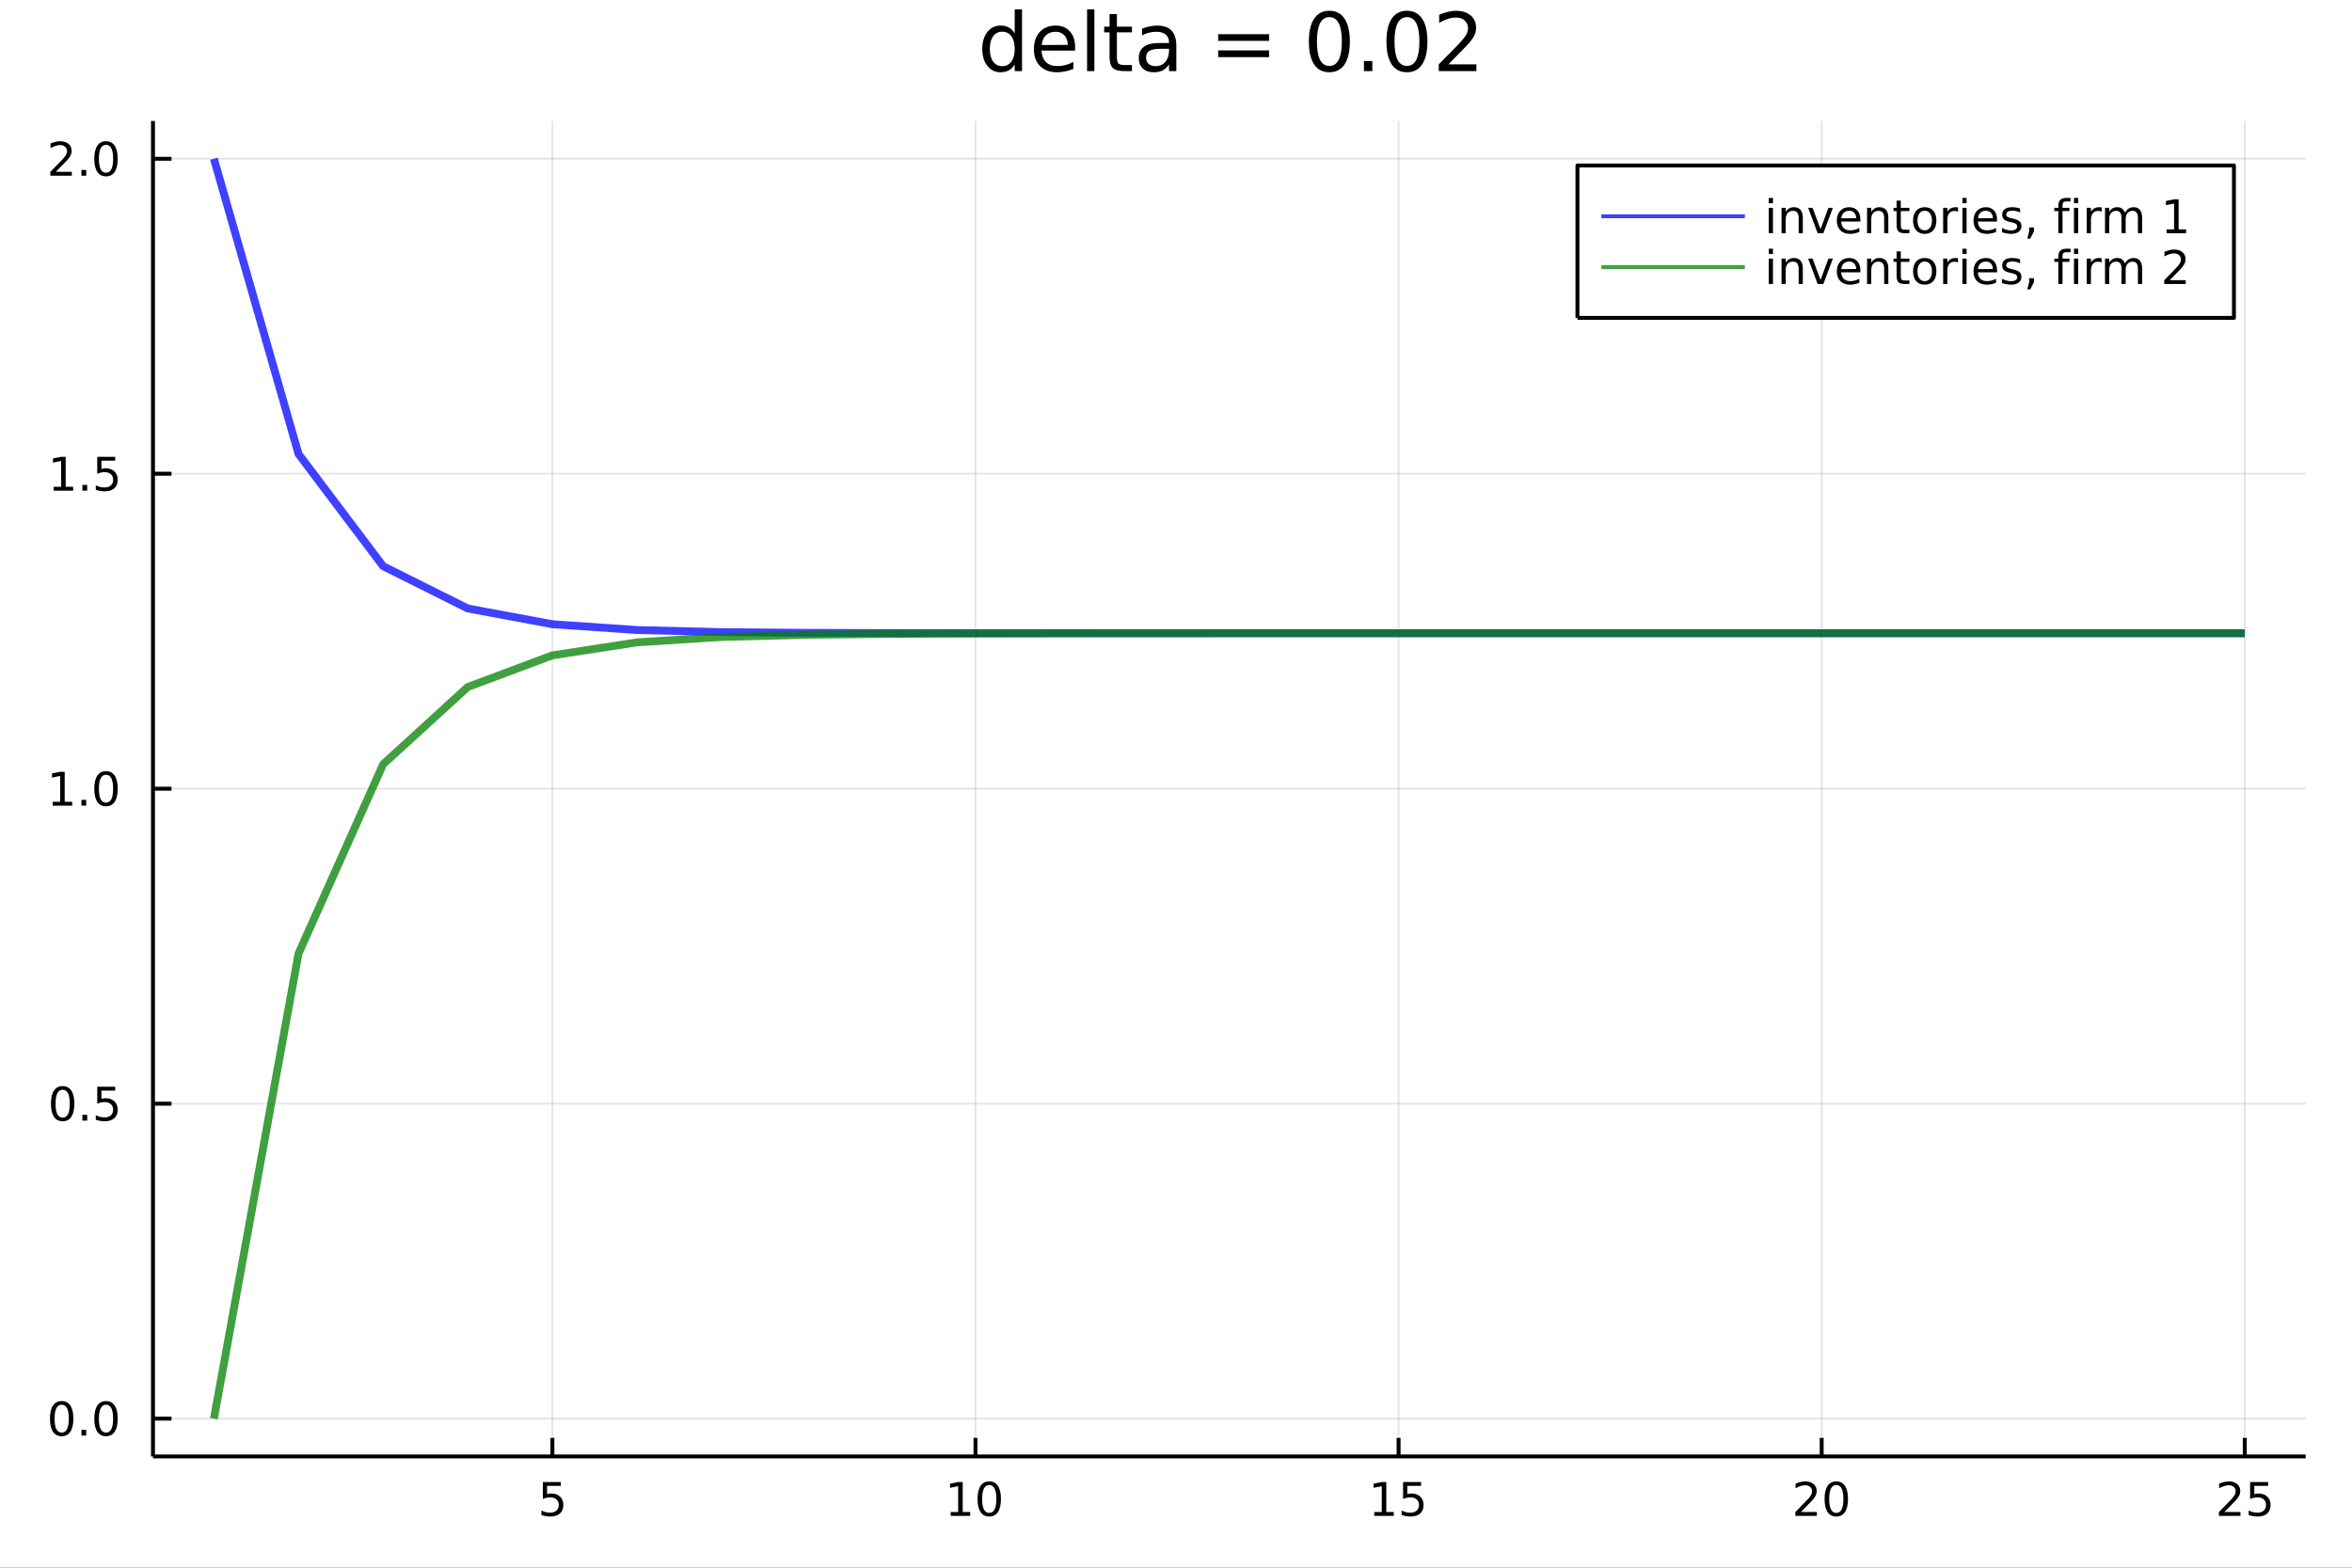 <?xml version="1.0" encoding="utf-8"?>
<svg xmlns="http://www.w3.org/2000/svg" xmlns:xlink="http://www.w3.org/1999/xlink" width="600" height="400" viewBox="0 0 2400 1600">
<rect x="0" y="0" width="2400" height="1600" fill="#333333" stroke="none"/>
<defs>
  <clipPath id="clip410">
    <rect x="0" y="0" width="2400" height="1600"/>
  </clipPath>
</defs>
<path clip-path="url(#clip410)" d="
M0 1600 L2400 1600 L2400 0 L0 0  Z
  " fill="#ffffff" fill-rule="evenodd" fill-opacity="1"/>
<defs>
  <clipPath id="clip411">
    <rect x="480" y="0" width="1681" height="1600"/>
  </clipPath>
</defs>
<path clip-path="url(#clip410)" d="
M156.112 1486.45 L2352.76 1486.45 L2352.76 123.472 L156.112 123.472  Z
  " fill="#ffffff" fill-rule="evenodd" fill-opacity="1"/>
<defs>
  <clipPath id="clip412">
    <rect x="156" y="123" width="2198" height="1364"/>
  </clipPath>
</defs>
<polyline clip-path="url(#clip412)" style="stroke:#000000; stroke-linecap:butt; stroke-linejoin:round; stroke-width:2; stroke-opacity:0.1; fill:none" points="
  563.666,1486.45 563.666,123.472 
  "/>
<polyline clip-path="url(#clip412)" style="stroke:#000000; stroke-linecap:butt; stroke-linejoin:round; stroke-width:2; stroke-opacity:0.1; fill:none" points="
  995.396,1486.45 995.396,123.472 
  "/>
<polyline clip-path="url(#clip412)" style="stroke:#000000; stroke-linecap:butt; stroke-linejoin:round; stroke-width:2; stroke-opacity:0.1; fill:none" points="
  1427.13,1486.45 1427.13,123.472 
  "/>
<polyline clip-path="url(#clip412)" style="stroke:#000000; stroke-linecap:butt; stroke-linejoin:round; stroke-width:2; stroke-opacity:0.1; fill:none" points="
  1858.86,1486.45 1858.86,123.472 
  "/>
<polyline clip-path="url(#clip412)" style="stroke:#000000; stroke-linecap:butt; stroke-linejoin:round; stroke-width:2; stroke-opacity:0.1; fill:none" points="
  2290.59,1486.45 2290.59,123.472 
  "/>
<polyline clip-path="url(#clip410)" style="stroke:#000000; stroke-linecap:butt; stroke-linejoin:round; stroke-width:4; stroke-opacity:1; fill:none" points="
  156.112,1486.45 2352.76,1486.45 
  "/>
<polyline clip-path="url(#clip410)" style="stroke:#000000; stroke-linecap:butt; stroke-linejoin:round; stroke-width:4; stroke-opacity:1; fill:none" points="
  563.666,1486.45 563.666,1467.55 
  "/>
<polyline clip-path="url(#clip410)" style="stroke:#000000; stroke-linecap:butt; stroke-linejoin:round; stroke-width:4; stroke-opacity:1; fill:none" points="
  995.396,1486.45 995.396,1467.55 
  "/>
<polyline clip-path="url(#clip410)" style="stroke:#000000; stroke-linecap:butt; stroke-linejoin:round; stroke-width:4; stroke-opacity:1; fill:none" points="
  1427.13,1486.45 1427.13,1467.55 
  "/>
<polyline clip-path="url(#clip410)" style="stroke:#000000; stroke-linecap:butt; stroke-linejoin:round; stroke-width:4; stroke-opacity:1; fill:none" points="
  1858.86,1486.45 1858.86,1467.55 
  "/>
<polyline clip-path="url(#clip410)" style="stroke:#000000; stroke-linecap:butt; stroke-linejoin:round; stroke-width:4; stroke-opacity:1; fill:none" points="
  2290.59,1486.45 2290.59,1467.55 
  "/>
<path clip-path="url(#clip410)" d="M553.943 1512.56 L572.3 1512.56 L572.3 1516.5 L558.226 1516.5 L558.226 1524.97 Q559.244 1524.62 560.263 1524.46 Q561.281 1524.27 562.3 1524.27 Q568.087 1524.27 571.466 1527.44 Q574.846 1530.62 574.846 1536.03 Q574.846 1541.61 571.374 1544.71 Q567.902 1547.79 561.582 1547.79 Q559.406 1547.79 557.138 1547.42 Q554.892 1547.05 552.485 1546.31 L552.485 1541.61 Q554.568 1542.74 556.791 1543.3 Q559.013 1543.86 561.49 1543.86 Q565.494 1543.86 567.832 1541.75 Q570.17 1539.64 570.17 1536.03 Q570.17 1532.42 567.832 1530.31 Q565.494 1528.21 561.49 1528.21 Q559.615 1528.21 557.74 1528.62 Q555.888 1529.04 553.943 1529.92 L553.943 1512.56 Z" fill="#000000" fill-rule="evenodd" fill-opacity="1" /><path clip-path="url(#clip410)" d="M970.083 1543.18 L977.722 1543.18 L977.722 1516.82 L969.412 1518.49 L969.412 1514.23 L977.676 1512.56 L982.352 1512.56 L982.352 1543.18 L989.991 1543.18 L989.991 1547.12 L970.083 1547.12 L970.083 1543.18 Z" fill="#000000" fill-rule="evenodd" fill-opacity="1" /><path clip-path="url(#clip410)" d="M1009.44 1515.64 Q1005.82 1515.64 1004 1519.2 Q1002.19 1522.75 1002.19 1529.87 Q1002.19 1536.98 1004 1540.55 Q1005.82 1544.09 1009.44 1544.09 Q1013.07 1544.09 1014.87 1540.55 Q1016.7 1536.98 1016.7 1529.87 Q1016.7 1522.75 1014.87 1519.2 Q1013.07 1515.64 1009.44 1515.64 M1009.44 1511.93 Q1015.25 1511.93 1018.3 1516.54 Q1021.38 1521.12 1021.38 1529.87 Q1021.38 1538.6 1018.3 1543.21 Q1015.25 1547.79 1009.44 1547.79 Q1003.62 1547.79 1000.55 1543.21 Q997.491 1538.6 997.491 1529.87 Q997.491 1521.12 1000.55 1516.54 Q1003.62 1511.93 1009.44 1511.93 Z" fill="#000000" fill-rule="evenodd" fill-opacity="1" /><path clip-path="url(#clip410)" d="M1402.31 1543.18 L1409.95 1543.18 L1409.95 1516.82 L1401.64 1518.49 L1401.64 1514.23 L1409.9 1512.56 L1414.58 1512.56 L1414.58 1543.18 L1422.22 1543.18 L1422.22 1547.12 L1402.31 1547.12 L1402.31 1543.18 Z" fill="#000000" fill-rule="evenodd" fill-opacity="1" /><path clip-path="url(#clip410)" d="M1431.71 1512.56 L1450.07 1512.56 L1450.07 1516.5 L1435.99 1516.5 L1435.99 1524.97 Q1437.01 1524.62 1438.03 1524.46 Q1439.05 1524.27 1440.07 1524.27 Q1445.85 1524.27 1449.23 1527.44 Q1452.61 1530.62 1452.61 1536.03 Q1452.61 1541.61 1449.14 1544.71 Q1445.67 1547.79 1439.35 1547.79 Q1437.17 1547.79 1434.9 1547.42 Q1432.66 1547.05 1430.25 1546.31 L1430.25 1541.61 Q1432.33 1542.74 1434.56 1543.3 Q1436.78 1543.86 1439.26 1543.86 Q1443.26 1543.86 1445.6 1541.75 Q1447.94 1539.64 1447.94 1536.03 Q1447.94 1532.42 1445.6 1530.31 Q1443.26 1528.21 1439.26 1528.21 Q1437.38 1528.21 1435.51 1528.62 Q1433.65 1529.04 1431.71 1529.92 L1431.71 1512.56 Z" fill="#000000" fill-rule="evenodd" fill-opacity="1" /><path clip-path="url(#clip410)" d="M1837.63 1543.18 L1853.95 1543.18 L1853.95 1547.12 L1832 1547.12 L1832 1543.18 Q1834.67 1540.43 1839.25 1535.8 Q1843.86 1531.15 1845.04 1529.81 Q1847.28 1527.28 1848.16 1525.55 Q1849.06 1523.79 1849.06 1522.1 Q1849.06 1519.34 1847.12 1517.61 Q1845.2 1515.87 1842.1 1515.87 Q1839.9 1515.87 1837.44 1516.63 Q1835.01 1517.4 1832.24 1518.95 L1832.24 1514.23 Q1835.06 1513.09 1837.51 1512.51 Q1839.97 1511.93 1842 1511.93 Q1847.38 1511.93 1850.57 1514.62 Q1853.76 1517.31 1853.76 1521.8 Q1853.76 1523.93 1852.95 1525.85 Q1852.17 1527.74 1850.06 1530.34 Q1849.48 1531.01 1846.38 1534.23 Q1843.28 1537.42 1837.63 1543.18 Z" fill="#000000" fill-rule="evenodd" fill-opacity="1" /><path clip-path="url(#clip410)" d="M1873.76 1515.64 Q1870.15 1515.64 1868.32 1519.2 Q1866.52 1522.75 1866.52 1529.87 Q1866.52 1536.98 1868.32 1540.55 Q1870.15 1544.09 1873.76 1544.09 Q1877.4 1544.09 1879.2 1540.55 Q1881.03 1536.98 1881.03 1529.87 Q1881.03 1522.75 1879.2 1519.2 Q1877.4 1515.64 1873.76 1515.64 M1873.76 1511.93 Q1879.57 1511.93 1882.63 1516.54 Q1885.71 1521.12 1885.71 1529.87 Q1885.71 1538.6 1882.63 1543.21 Q1879.57 1547.79 1873.76 1547.79 Q1867.95 1547.79 1864.87 1543.21 Q1861.82 1538.6 1861.82 1529.87 Q1861.82 1521.12 1864.87 1516.54 Q1867.95 1511.93 1873.76 1511.93 Z" fill="#000000" fill-rule="evenodd" fill-opacity="1" /><path clip-path="url(#clip410)" d="M2269.86 1543.18 L2286.18 1543.18 L2286.18 1547.12 L2264.23 1547.12 L2264.23 1543.18 Q2266.89 1540.43 2271.48 1535.8 Q2276.08 1531.15 2277.27 1529.81 Q2279.51 1527.28 2280.39 1525.55 Q2281.29 1523.79 2281.29 1522.1 Q2281.29 1519.34 2279.35 1517.61 Q2277.43 1515.87 2274.33 1515.87 Q2272.13 1515.87 2269.67 1516.63 Q2267.24 1517.4 2264.46 1518.95 L2264.46 1514.23 Q2267.29 1513.09 2269.74 1512.51 Q2272.2 1511.93 2274.23 1511.93 Q2279.6 1511.93 2282.8 1514.62 Q2285.99 1517.31 2285.99 1521.8 Q2285.99 1523.93 2285.18 1525.85 Q2284.39 1527.74 2282.29 1530.34 Q2281.71 1531.01 2278.61 1534.23 Q2275.51 1537.42 2269.86 1543.18 Z" fill="#000000" fill-rule="evenodd" fill-opacity="1" /><path clip-path="url(#clip410)" d="M2296.04 1512.56 L2314.39 1512.56 L2314.39 1516.5 L2300.32 1516.5 L2300.32 1524.97 Q2301.34 1524.62 2302.36 1524.46 Q2303.38 1524.27 2304.39 1524.27 Q2310.18 1524.27 2313.56 1527.44 Q2316.94 1530.62 2316.94 1536.03 Q2316.94 1541.61 2313.47 1544.71 Q2310 1547.79 2303.68 1547.79 Q2301.5 1547.79 2299.23 1547.42 Q2296.99 1547.05 2294.58 1546.31 L2294.58 1541.61 Q2296.66 1542.74 2298.89 1543.3 Q2301.11 1543.86 2303.58 1543.86 Q2307.59 1543.86 2309.93 1541.75 Q2312.26 1539.64 2312.26 1536.03 Q2312.26 1532.42 2309.93 1530.31 Q2307.59 1528.21 2303.58 1528.21 Q2301.71 1528.21 2299.83 1528.62 Q2297.98 1529.04 2296.04 1529.92 L2296.04 1512.56 Z" fill="#000000" fill-rule="evenodd" fill-opacity="1" /><polyline clip-path="url(#clip412)" style="stroke:#000000; stroke-linecap:butt; stroke-linejoin:round; stroke-width:2; stroke-opacity:0.1; fill:none" points="
  156.112,1447.87 2352.76,1447.87 
  "/>
<polyline clip-path="url(#clip412)" style="stroke:#000000; stroke-linecap:butt; stroke-linejoin:round; stroke-width:2; stroke-opacity:0.1; fill:none" points="
  156.112,1126.42 2352.76,1126.42 
  "/>
<polyline clip-path="url(#clip412)" style="stroke:#000000; stroke-linecap:butt; stroke-linejoin:round; stroke-width:2; stroke-opacity:0.1; fill:none" points="
  156.112,804.96 2352.76,804.96 
  "/>
<polyline clip-path="url(#clip412)" style="stroke:#000000; stroke-linecap:butt; stroke-linejoin:round; stroke-width:2; stroke-opacity:0.1; fill:none" points="
  156.112,483.503 2352.76,483.503 
  "/>
<polyline clip-path="url(#clip412)" style="stroke:#000000; stroke-linecap:butt; stroke-linejoin:round; stroke-width:2; stroke-opacity:0.1; fill:none" points="
  156.112,162.047 2352.76,162.047 
  "/>
<polyline clip-path="url(#clip410)" style="stroke:#000000; stroke-linecap:butt; stroke-linejoin:round; stroke-width:4; stroke-opacity:1; fill:none" points="
  156.112,1486.45 156.112,123.472 
  "/>
<polyline clip-path="url(#clip410)" style="stroke:#000000; stroke-linecap:butt; stroke-linejoin:round; stroke-width:4; stroke-opacity:1; fill:none" points="
  156.112,1447.87 175.01,1447.87 
  "/>
<polyline clip-path="url(#clip410)" style="stroke:#000000; stroke-linecap:butt; stroke-linejoin:round; stroke-width:4; stroke-opacity:1; fill:none" points="
  156.112,1126.42 175.01,1126.42 
  "/>
<polyline clip-path="url(#clip410)" style="stroke:#000000; stroke-linecap:butt; stroke-linejoin:round; stroke-width:4; stroke-opacity:1; fill:none" points="
  156.112,804.96 175.01,804.96 
  "/>
<polyline clip-path="url(#clip410)" style="stroke:#000000; stroke-linecap:butt; stroke-linejoin:round; stroke-width:4; stroke-opacity:1; fill:none" points="
  156.112,483.503 175.01,483.503 
  "/>
<polyline clip-path="url(#clip410)" style="stroke:#000000; stroke-linecap:butt; stroke-linejoin:round; stroke-width:4; stroke-opacity:1; fill:none" points="
  156.112,162.047 175.01,162.047 
  "/>
<path clip-path="url(#clip410)" d="M62.937 1433.67 Q59.325 1433.67 57.497 1437.24 Q55.691 1440.78 55.691 1447.91 Q55.691 1455.01 57.497 1458.58 Q59.325 1462.12 62.937 1462.12 Q66.571 1462.12 68.376 1458.58 Q70.205 1455.01 70.205 1447.91 Q70.205 1440.78 68.376 1437.24 Q66.571 1433.67 62.937 1433.67 M62.937 1429.97 Q68.747 1429.97 71.802 1434.57 Q74.881 1439.16 74.881 1447.91 Q74.881 1456.63 71.802 1461.24 Q68.747 1465.82 62.937 1465.82 Q57.126 1465.82 54.048 1461.24 Q50.992 1456.63 50.992 1447.91 Q50.992 1439.16 54.048 1434.57 Q57.126 1429.97 62.937 1429.97 Z" fill="#000000" fill-rule="evenodd" fill-opacity="1" /><path clip-path="url(#clip410)" d="M83.098 1459.27 L87.983 1459.27 L87.983 1465.15 L83.098 1465.15 L83.098 1459.27 Z" fill="#000000" fill-rule="evenodd" fill-opacity="1" /><path clip-path="url(#clip410)" d="M108.168 1433.67 Q104.557 1433.67 102.728 1437.24 Q100.922 1440.78 100.922 1447.91 Q100.922 1455.01 102.728 1458.58 Q104.557 1462.12 108.168 1462.12 Q111.802 1462.12 113.608 1458.58 Q115.436 1455.01 115.436 1447.91 Q115.436 1440.78 113.608 1437.24 Q111.802 1433.67 108.168 1433.67 M108.168 1429.97 Q113.978 1429.97 117.033 1434.57 Q120.112 1439.16 120.112 1447.91 Q120.112 1456.63 117.033 1461.24 Q113.978 1465.82 108.168 1465.82 Q102.358 1465.82 99.279 1461.24 Q96.223 1456.63 96.223 1447.91 Q96.223 1439.16 99.279 1434.57 Q102.358 1429.97 108.168 1429.97 Z" fill="#000000" fill-rule="evenodd" fill-opacity="1" /><path clip-path="url(#clip410)" d="M63.932 1112.22 Q60.321 1112.22 58.492 1115.78 Q56.687 1119.32 56.687 1126.45 Q56.687 1133.56 58.492 1137.12 Q60.321 1140.66 63.932 1140.66 Q67.566 1140.66 69.372 1137.12 Q71.2 1133.56 71.2 1126.45 Q71.2 1119.32 69.372 1115.78 Q67.566 1112.22 63.932 1112.22 M63.932 1108.51 Q69.742 1108.51 72.798 1113.12 Q75.876 1117.7 75.876 1126.45 Q75.876 1135.18 72.798 1139.78 Q69.742 1144.37 63.932 1144.37 Q58.122 1144.37 55.043 1139.78 Q51.987 1135.18 51.987 1126.45 Q51.987 1117.7 55.043 1113.12 Q58.122 1108.51 63.932 1108.51 Z" fill="#000000" fill-rule="evenodd" fill-opacity="1" /><path clip-path="url(#clip410)" d="M84.094 1137.82 L88.978 1137.82 L88.978 1143.7 L84.094 1143.7 L84.094 1137.82 Z" fill="#000000" fill-rule="evenodd" fill-opacity="1" /><path clip-path="url(#clip410)" d="M99.21 1109.14 L117.566 1109.14 L117.566 1113.07 L103.492 1113.07 L103.492 1121.54 Q104.51 1121.2 105.529 1121.03 Q106.547 1120.85 107.566 1120.85 Q113.353 1120.85 116.733 1124.02 Q120.112 1127.19 120.112 1132.61 Q120.112 1138.19 116.64 1141.29 Q113.168 1144.37 106.848 1144.37 Q104.672 1144.37 102.404 1144 Q100.159 1143.63 97.751 1142.89 L97.751 1138.19 Q99.835 1139.32 102.057 1139.88 Q104.279 1140.43 106.756 1140.43 Q110.76 1140.43 113.098 1138.33 Q115.436 1136.22 115.436 1132.61 Q115.436 1129 113.098 1126.89 Q110.76 1124.78 106.756 1124.78 Q104.881 1124.78 103.006 1125.2 Q101.154 1125.62 99.21 1126.5 L99.21 1109.14 Z" fill="#000000" fill-rule="evenodd" fill-opacity="1" /><path clip-path="url(#clip410)" d="M53.747 818.305 L61.386 818.305 L61.386 791.939 L53.075 793.606 L53.075 789.347 L61.339 787.68 L66.015 787.68 L66.015 818.305 L73.654 818.305 L73.654 822.24 L53.747 822.24 L53.747 818.305 Z" fill="#000000" fill-rule="evenodd" fill-opacity="1" /><path clip-path="url(#clip410)" d="M83.098 816.36 L87.983 816.36 L87.983 822.24 L83.098 822.24 L83.098 816.36 Z" fill="#000000" fill-rule="evenodd" fill-opacity="1" /><path clip-path="url(#clip410)" d="M108.168 790.759 Q104.557 790.759 102.728 794.323 Q100.922 797.865 100.922 804.995 Q100.922 812.101 102.728 815.666 Q104.557 819.208 108.168 819.208 Q111.802 819.208 113.608 815.666 Q115.436 812.101 115.436 804.995 Q115.436 797.865 113.608 794.323 Q111.802 790.759 108.168 790.759 M108.168 787.055 Q113.978 787.055 117.033 791.661 Q120.112 796.245 120.112 804.995 Q120.112 813.722 117.033 818.328 Q113.978 822.911 108.168 822.911 Q102.358 822.911 99.279 818.328 Q96.223 813.722 96.223 804.995 Q96.223 796.245 99.279 791.661 Q102.358 787.055 108.168 787.055 Z" fill="#000000" fill-rule="evenodd" fill-opacity="1" /><path clip-path="url(#clip410)" d="M54.742 496.848 L62.381 496.848 L62.381 470.483 L54.071 472.149 L54.071 467.89 L62.335 466.223 L67.011 466.223 L67.011 496.848 L74.649 496.848 L74.649 500.783 L54.742 500.783 L54.742 496.848 Z" fill="#000000" fill-rule="evenodd" fill-opacity="1" /><path clip-path="url(#clip410)" d="M84.094 494.904 L88.978 494.904 L88.978 500.783 L84.094 500.783 L84.094 494.904 Z" fill="#000000" fill-rule="evenodd" fill-opacity="1" /><path clip-path="url(#clip410)" d="M99.21 466.223 L117.566 466.223 L117.566 470.159 L103.492 470.159 L103.492 478.631 Q104.51 478.284 105.529 478.122 Q106.547 477.936 107.566 477.936 Q113.353 477.936 116.733 481.108 Q120.112 484.279 120.112 489.696 Q120.112 495.274 116.64 498.376 Q113.168 501.455 106.848 501.455 Q104.672 501.455 102.404 501.084 Q100.159 500.714 97.751 499.973 L97.751 495.274 Q99.835 496.408 102.057 496.964 Q104.279 497.52 106.756 497.52 Q110.76 497.52 113.098 495.413 Q115.436 493.307 115.436 489.696 Q115.436 486.084 113.098 483.978 Q110.76 481.872 106.756 481.872 Q104.881 481.872 103.006 482.288 Q101.154 482.705 99.21 483.584 L99.21 466.223 Z" fill="#000000" fill-rule="evenodd" fill-opacity="1" /><path clip-path="url(#clip410)" d="M56.964 175.392 L73.284 175.392 L73.284 179.327 L51.339 179.327 L51.339 175.392 Q54.001 172.637 58.585 168.008 Q63.191 163.355 64.372 162.012 Q66.617 159.489 67.497 157.753 Q68.399 155.994 68.399 154.304 Q68.399 151.549 66.455 149.813 Q64.534 148.077 61.432 148.077 Q59.233 148.077 56.779 148.841 Q54.349 149.605 51.571 151.156 L51.571 146.434 Q54.395 145.299 56.849 144.721 Q59.302 144.142 61.339 144.142 Q66.71 144.142 69.904 146.827 Q73.099 149.512 73.099 154.003 Q73.099 156.133 72.288 158.054 Q71.501 159.952 69.395 162.545 Q68.816 163.216 65.714 166.433 Q62.612 169.628 56.964 175.392 Z" fill="#000000" fill-rule="evenodd" fill-opacity="1" /><path clip-path="url(#clip410)" d="M83.098 173.447 L87.983 173.447 L87.983 179.327 L83.098 179.327 L83.098 173.447 Z" fill="#000000" fill-rule="evenodd" fill-opacity="1" /><path clip-path="url(#clip410)" d="M108.168 147.846 Q104.557 147.846 102.728 151.41 Q100.922 154.952 100.922 162.082 Q100.922 169.188 102.728 172.753 Q104.557 176.295 108.168 176.295 Q111.802 176.295 113.608 172.753 Q115.436 169.188 115.436 162.082 Q115.436 154.952 113.608 151.41 Q111.802 147.846 108.168 147.846 M108.168 144.142 Q113.978 144.142 117.033 148.748 Q120.112 153.332 120.112 162.082 Q120.112 170.808 117.033 175.415 Q113.978 179.998 108.168 179.998 Q102.358 179.998 99.279 175.415 Q96.223 170.808 96.223 162.082 Q96.223 153.332 99.279 148.748 Q102.358 144.142 108.168 144.142 Z" fill="#000000" fill-rule="evenodd" fill-opacity="1" /><path clip-path="url(#clip410)" d="M1035.42 34.092 L1035.42 9.544 L1042.88 9.544 L1042.88 72.576 L1035.42 72.576 L1035.42 65.77 Q1033.07 69.821 1029.47 71.806 Q1025.9 73.751 1020.88 73.751 Q1012.66 73.751 1007.47 67.188 Q1002.33 60.626 1002.33 49.931 Q1002.33 39.237 1007.47 32.675 Q1012.66 26.112 1020.88 26.112 Q1025.9 26.112 1029.47 28.097 Q1033.07 30.041 1035.42 34.092 M1010.02 49.931 Q1010.02 58.155 1013.38 62.854 Q1016.79 67.512 1022.7 67.512 Q1028.62 67.512 1032.02 62.854 Q1035.42 58.155 1035.42 49.931 Q1035.42 41.708 1032.02 37.05 Q1028.62 32.35 1022.7 32.35 Q1016.79 32.35 1013.38 37.05 Q1010.02 41.708 1010.02 49.931 Z" fill="#000000" fill-rule="evenodd" fill-opacity="1" /><path clip-path="url(#clip410)" d="M1097.04 48.028 L1097.04 51.673 L1062.77 51.673 Q1063.25 59.37 1067.38 63.421 Q1071.56 67.431 1078.97 67.431 Q1083.26 67.431 1087.27 66.378 Q1091.32 65.325 1095.29 63.218 L1095.29 70.267 Q1091.28 71.968 1087.07 72.86 Q1082.86 73.751 1078.52 73.751 Q1067.67 73.751 1061.31 67.431 Q1054.99 61.112 1054.99 50.337 Q1054.99 39.197 1060.98 32.675 Q1067.02 26.112 1077.23 26.112 Q1086.38 26.112 1091.69 32.026 Q1097.04 37.9 1097.04 48.028 M1089.58 45.84 Q1089.5 39.723 1086.14 36.077 Q1082.82 32.431 1077.31 32.431 Q1071.07 32.431 1067.3 35.956 Q1063.58 39.48 1063.01 45.88 L1089.58 45.84 Z" fill="#000000" fill-rule="evenodd" fill-opacity="1" /><path clip-path="url(#clip410)" d="M1109.27 9.544 L1116.72 9.544 L1116.72 72.576 L1109.27 72.576 L1109.27 9.544 Z" fill="#000000" fill-rule="evenodd" fill-opacity="1" /><path clip-path="url(#clip410)" d="M1139.69 14.324 L1139.69 27.206 L1155.05 27.206 L1155.05 32.999 L1139.69 32.999 L1139.69 57.628 Q1139.69 63.178 1141.19 64.758 Q1142.73 66.338 1147.39 66.338 L1155.05 66.338 L1155.05 72.576 L1147.39 72.576 Q1138.76 72.576 1135.48 69.376 Q1132.2 66.135 1132.2 57.628 L1132.2 32.999 L1126.73 32.999 L1126.73 27.206 L1132.2 27.206 L1132.2 14.324 L1139.69 14.324 Z" fill="#000000" fill-rule="evenodd" fill-opacity="1" /><path clip-path="url(#clip410)" d="M1185.47 49.769 Q1176.43 49.769 1172.95 51.835 Q1169.47 53.901 1169.47 58.884 Q1169.47 62.854 1172.06 65.203 Q1174.69 67.512 1179.19 67.512 Q1185.39 67.512 1189.11 63.137 Q1192.88 58.722 1192.88 51.43 L1192.88 49.769 L1185.47 49.769 M1200.33 46.691 L1200.33 72.576 L1192.88 72.576 L1192.88 65.689 Q1190.33 69.821 1186.52 71.806 Q1182.71 73.751 1177.2 73.751 Q1170.24 73.751 1166.1 69.862 Q1162.01 65.933 1162.01 59.37 Q1162.01 51.714 1167.12 47.825 Q1172.26 43.936 1182.43 43.936 L1192.88 43.936 L1192.88 43.207 Q1192.88 38.062 1189.48 35.267 Q1186.12 32.431 1180 32.431 Q1176.11 32.431 1172.42 33.363 Q1168.74 34.295 1165.33 36.158 L1165.33 29.272 Q1169.43 27.692 1173.27 26.922 Q1177.12 26.112 1180.77 26.112 Q1190.61 26.112 1195.47 31.216 Q1200.33 36.32 1200.33 46.691 Z" fill="#000000" fill-rule="evenodd" fill-opacity="1" /><path clip-path="url(#clip410)" d="M1243.03 34.903 L1294.96 34.903 L1294.96 41.708 L1243.03 41.708 L1243.03 34.903 M1243.03 51.43 L1294.96 51.43 L1294.96 58.317 L1243.03 58.317 L1243.03 51.43 Z" fill="#000000" fill-rule="evenodd" fill-opacity="1" /><path clip-path="url(#clip410)" d="M1356.5 17.484 Q1350.18 17.484 1346.98 23.722 Q1343.82 29.92 1343.82 42.397 Q1343.82 54.833 1346.98 61.071 Q1350.18 67.269 1356.5 67.269 Q1362.86 67.269 1366.02 61.071 Q1369.22 54.833 1369.22 42.397 Q1369.22 29.92 1366.02 23.722 Q1362.86 17.484 1356.5 17.484 M1356.5 11.002 Q1366.66 11.002 1372.01 19.064 Q1377.4 27.084 1377.4 42.397 Q1377.4 57.669 1372.01 65.73 Q1366.66 73.751 1356.5 73.751 Q1346.33 73.751 1340.94 65.73 Q1335.59 57.669 1335.59 42.397 Q1335.59 27.084 1340.94 19.064 Q1346.33 11.002 1356.5 11.002 Z" fill="#000000" fill-rule="evenodd" fill-opacity="1" /><path clip-path="url(#clip410)" d="M1391.78 62.287 L1400.33 62.287 L1400.33 72.576 L1391.78 72.576 L1391.78 62.287 Z" fill="#000000" fill-rule="evenodd" fill-opacity="1" /><path clip-path="url(#clip410)" d="M1435.65 17.484 Q1429.33 17.484 1426.13 23.722 Q1422.97 29.92 1422.97 42.397 Q1422.97 54.833 1426.13 61.071 Q1429.33 67.269 1435.65 67.269 Q1442.01 67.269 1445.17 61.071 Q1448.37 54.833 1448.37 42.397 Q1448.37 29.92 1445.17 23.722 Q1442.01 17.484 1435.65 17.484 M1435.65 11.002 Q1445.82 11.002 1451.17 19.064 Q1456.55 27.084 1456.55 42.397 Q1456.55 57.669 1451.17 65.73 Q1445.82 73.751 1435.65 73.751 Q1425.48 73.751 1420.1 65.73 Q1414.75 57.669 1414.75 42.397 Q1414.75 27.084 1420.1 19.064 Q1425.48 11.002 1435.65 11.002 Z" fill="#000000" fill-rule="evenodd" fill-opacity="1" /><path clip-path="url(#clip410)" d="M1477.98 65.689 L1506.54 65.689 L1506.54 72.576 L1468.14 72.576 L1468.14 65.689 Q1472.8 60.869 1480.82 52.767 Q1488.88 44.625 1490.95 42.275 Q1494.88 37.86 1496.41 34.822 Q1497.99 31.743 1497.99 28.786 Q1497.99 23.965 1494.59 20.927 Q1491.23 17.889 1485.8 17.889 Q1481.95 17.889 1477.66 19.226 Q1473.41 20.562 1468.54 23.276 L1468.54 15.013 Q1473.49 13.028 1477.78 12.015 Q1482.07 11.002 1485.64 11.002 Q1495.04 11.002 1500.63 15.701 Q1506.22 20.4 1506.22 28.259 Q1506.22 31.986 1504.8 35.348 Q1503.42 38.67 1499.74 43.207 Q1498.72 44.382 1493.3 50.013 Q1487.87 55.603 1477.98 65.689 Z" fill="#000000" fill-rule="evenodd" fill-opacity="1" /><polyline clip-path="url(#clip412)" style="stroke:#0000ff; stroke-linecap:butt; stroke-linejoin:round; stroke-width:8; stroke-opacity:0.75; fill:none" points="
  218.281,162.047 304.627,463.376 390.973,577.872 477.319,621.01 563.666,637.09 650.012,643 736.358,645.133 822.704,645.883 909.05,646.136 995.396,646.217 
  1081.74,646.24 1168.09,646.246 1254.43,646.246 1340.78,646.245 1427.13,646.244 1513.47,646.244 1599.82,646.244 1686.16,646.244 1772.51,646.243 1858.86,646.243 
  1945.2,646.243 2031.55,646.243 2117.89,646.243 2204.24,646.243 2290.59,646.243 
  "/>
<polyline clip-path="url(#clip412)" style="stroke:#008000; stroke-linecap:butt; stroke-linejoin:round; stroke-width:8; stroke-opacity:0.75; fill:none" points="
  218.281,1447.87 304.627,973.163 390.973,779.986 477.319,701.142 563.666,668.859 650.012,655.596 736.358,650.126 822.704,647.862 909.05,646.921 995.396,646.529 
  1081.74,646.364 1168.09,646.295 1254.43,646.265 1340.78,646.253 1427.13,646.247 1513.47,646.245 1599.82,646.244 1686.16,646.244 1772.51,646.244 1858.86,646.243 
  1945.2,646.243 2031.55,646.243 2117.89,646.243 2204.24,646.243 2290.59,646.243 
  "/>
<path clip-path="url(#clip410)" d="
M1609.63 324.425 L2279.53 324.425 L2279.53 168.905 L1609.63 168.905  Z
  " fill="#ffffff" fill-rule="evenodd" fill-opacity="1"/>
<polyline clip-path="url(#clip410)" style="stroke:#000000; stroke-linecap:butt; stroke-linejoin:round; stroke-width:4; stroke-opacity:1; fill:none" points="
  1609.63,324.425 2279.53,324.425 2279.53,168.905 1609.63,168.905 1609.63,324.425 
  "/>
<polyline clip-path="url(#clip410)" style="stroke:#0000ff; stroke-linecap:butt; stroke-linejoin:round; stroke-width:4; stroke-opacity:0.75; fill:none" points="
  1634.04,220.745 1780.48,220.745 
  "/>
<path clip-path="url(#clip410)" d="M1804.89 212.099 L1809.15 212.099 L1809.15 238.025 L1804.89 238.025 L1804.89 212.099 M1804.89 202.006 L1809.15 202.006 L1809.15 207.4 L1804.89 207.4 L1804.89 202.006 Z" fill="#000000" fill-rule="evenodd" fill-opacity="1" /><path clip-path="url(#clip410)" d="M1839.61 222.377 L1839.61 238.025 L1835.35 238.025 L1835.35 222.515 Q1835.35 218.835 1833.92 217.006 Q1832.48 215.178 1829.61 215.178 Q1826.16 215.178 1824.17 217.377 Q1822.18 219.576 1822.18 223.372 L1822.18 238.025 L1817.9 238.025 L1817.9 212.099 L1822.18 212.099 L1822.18 216.127 Q1823.71 213.789 1825.77 212.631 Q1827.85 211.474 1830.56 211.474 Q1835.03 211.474 1837.32 214.252 Q1839.61 217.006 1839.61 222.377 Z" fill="#000000" fill-rule="evenodd" fill-opacity="1" /><path clip-path="url(#clip410)" d="M1845.05 212.099 L1849.56 212.099 L1857.67 233.858 L1865.77 212.099 L1870.28 212.099 L1860.56 238.025 L1854.77 238.025 L1845.05 212.099 Z" fill="#000000" fill-rule="evenodd" fill-opacity="1" /><path clip-path="url(#clip410)" d="M1898.34 223.997 L1898.34 226.08 L1878.75 226.08 Q1879.03 230.478 1881.39 232.793 Q1883.78 235.085 1888.01 235.085 Q1890.47 235.085 1892.76 234.483 Q1895.07 233.881 1897.34 232.677 L1897.34 236.705 Q1895.05 237.677 1892.64 238.187 Q1890.24 238.696 1887.76 238.696 Q1881.56 238.696 1877.92 235.085 Q1874.31 231.474 1874.31 225.316 Q1874.31 218.951 1877.74 215.224 Q1881.18 211.474 1887.02 211.474 Q1892.25 211.474 1895.28 214.853 Q1898.34 218.21 1898.34 223.997 M1894.08 222.747 Q1894.03 219.252 1892.11 217.168 Q1890.21 215.085 1887.06 215.085 Q1883.5 215.085 1881.35 217.099 Q1879.22 219.113 1878.89 222.77 L1894.08 222.747 Z" fill="#000000" fill-rule="evenodd" fill-opacity="1" /><path clip-path="url(#clip410)" d="M1926.88 222.377 L1926.88 238.025 L1922.62 238.025 L1922.62 222.515 Q1922.62 218.835 1921.18 217.006 Q1919.75 215.178 1916.88 215.178 Q1913.43 215.178 1911.44 217.377 Q1909.45 219.576 1909.45 223.372 L1909.45 238.025 L1905.17 238.025 L1905.17 212.099 L1909.45 212.099 L1909.45 216.127 Q1910.98 213.789 1913.04 212.631 Q1915.12 211.474 1917.83 211.474 Q1922.3 211.474 1924.59 214.252 Q1926.88 217.006 1926.88 222.377 Z" fill="#000000" fill-rule="evenodd" fill-opacity="1" /><path clip-path="url(#clip410)" d="M1939.59 204.738 L1939.59 212.099 L1948.36 212.099 L1948.36 215.409 L1939.59 215.409 L1939.59 229.483 Q1939.59 232.654 1940.44 233.557 Q1941.32 234.46 1943.99 234.46 L1948.36 234.46 L1948.36 238.025 L1943.99 238.025 Q1939.06 238.025 1937.18 236.196 Q1935.31 234.344 1935.31 229.483 L1935.31 215.409 L1932.18 215.409 L1932.18 212.099 L1935.31 212.099 L1935.31 204.738 L1939.59 204.738 Z" fill="#000000" fill-rule="evenodd" fill-opacity="1" /><path clip-path="url(#clip410)" d="M1964.01 215.085 Q1960.58 215.085 1958.59 217.77 Q1956.6 220.432 1956.6 225.085 Q1956.6 229.738 1958.57 232.423 Q1960.56 235.085 1964.01 235.085 Q1967.41 235.085 1969.4 232.4 Q1971.39 229.715 1971.39 225.085 Q1971.39 220.478 1969.4 217.793 Q1967.41 215.085 1964.01 215.085 M1964.01 211.474 Q1969.56 211.474 1972.74 215.085 Q1975.91 218.696 1975.91 225.085 Q1975.91 231.451 1972.74 235.085 Q1969.56 238.696 1964.01 238.696 Q1958.43 238.696 1955.26 235.085 Q1952.11 231.451 1952.11 225.085 Q1952.11 218.696 1955.26 215.085 Q1958.43 211.474 1964.01 211.474 Z" fill="#000000" fill-rule="evenodd" fill-opacity="1" /><path clip-path="url(#clip410)" d="M1997.99 216.08 Q1997.27 215.664 1996.42 215.478 Q1995.58 215.27 1994.56 215.27 Q1990.95 215.27 1989.01 217.631 Q1987.09 219.969 1987.09 224.367 L1987.09 238.025 L1982.8 238.025 L1982.8 212.099 L1987.09 212.099 L1987.09 216.127 Q1988.43 213.766 1990.58 212.631 Q1992.74 211.474 1995.81 211.474 Q1996.25 211.474 1996.79 211.543 Q1997.32 211.59 1997.97 211.705 L1997.99 216.08 Z" fill="#000000" fill-rule="evenodd" fill-opacity="1" /><path clip-path="url(#clip410)" d="M2002.46 212.099 L2006.72 212.099 L2006.72 238.025 L2002.46 238.025 L2002.46 212.099 M2002.46 202.006 L2006.72 202.006 L2006.72 207.4 L2002.46 207.4 L2002.46 202.006 Z" fill="#000000" fill-rule="evenodd" fill-opacity="1" /><path clip-path="url(#clip410)" d="M2037.8 223.997 L2037.8 226.08 L2018.22 226.08 Q2018.5 230.478 2020.86 232.793 Q2023.24 235.085 2027.48 235.085 Q2029.93 235.085 2032.23 234.483 Q2034.54 233.881 2036.81 232.677 L2036.81 236.705 Q2034.52 237.677 2032.11 238.187 Q2029.7 238.696 2027.23 238.696 Q2021.02 238.696 2017.39 235.085 Q2013.78 231.474 2013.78 225.316 Q2013.78 218.951 2017.2 215.224 Q2020.65 211.474 2026.49 211.474 Q2031.72 211.474 2034.75 214.853 Q2037.8 218.21 2037.8 223.997 M2033.55 222.747 Q2033.5 219.252 2031.58 217.168 Q2029.68 215.085 2026.53 215.085 Q2022.97 215.085 2020.81 217.099 Q2018.68 219.113 2018.36 222.77 L2033.55 222.747 Z" fill="#000000" fill-rule="evenodd" fill-opacity="1" /><path clip-path="url(#clip410)" d="M2061.32 212.863 L2061.32 216.891 Q2059.52 215.965 2057.57 215.502 Q2055.63 215.039 2053.55 215.039 Q2050.37 215.039 2048.78 216.011 Q2047.2 216.983 2047.2 218.928 Q2047.2 220.409 2048.34 221.265 Q2049.47 222.099 2052.9 222.863 L2054.36 223.187 Q2058.89 224.159 2060.79 225.941 Q2062.71 227.701 2062.71 230.872 Q2062.71 234.483 2059.84 236.589 Q2056.99 238.696 2051.99 238.696 Q2049.91 238.696 2047.64 238.279 Q2045.4 237.886 2042.9 237.076 L2042.9 232.677 Q2045.26 233.904 2047.55 234.529 Q2049.84 235.131 2052.09 235.131 Q2055.1 235.131 2056.72 234.113 Q2058.34 233.071 2058.34 231.196 Q2058.34 229.46 2057.16 228.534 Q2056 227.608 2052.04 226.752 L2050.56 226.404 Q2046.6 225.571 2044.84 223.858 Q2043.08 222.122 2043.08 219.113 Q2043.08 215.455 2045.67 213.465 Q2048.27 211.474 2053.04 211.474 Q2055.4 211.474 2057.48 211.821 Q2059.56 212.168 2061.32 212.863 Z" fill="#000000" fill-rule="evenodd" fill-opacity="1" /><path clip-path="url(#clip410)" d="M2070.58 232.145 L2075.47 232.145 L2075.47 236.127 L2071.67 243.534 L2068.68 243.534 L2070.58 236.127 L2070.58 232.145 Z" fill="#000000" fill-rule="evenodd" fill-opacity="1" /><path clip-path="url(#clip410)" d="M2112.76 202.006 L2112.76 205.548 L2108.68 205.548 Q2106.39 205.548 2105.49 206.474 Q2104.61 207.4 2104.61 209.807 L2104.61 212.099 L2111.62 212.099 L2111.62 215.409 L2104.61 215.409 L2104.61 238.025 L2100.33 238.025 L2100.33 215.409 L2096.25 215.409 L2096.25 212.099 L2100.33 212.099 L2100.33 210.293 Q2100.33 205.965 2102.34 203.997 Q2104.36 202.006 2108.73 202.006 L2112.76 202.006 Z" fill="#000000" fill-rule="evenodd" fill-opacity="1" /><path clip-path="url(#clip410)" d="M2116.32 212.099 L2120.58 212.099 L2120.58 238.025 L2116.32 238.025 L2116.32 212.099 M2116.32 202.006 L2120.58 202.006 L2120.58 207.4 L2116.32 207.4 L2116.32 202.006 Z" fill="#000000" fill-rule="evenodd" fill-opacity="1" /><path clip-path="url(#clip410)" d="M2144.52 216.08 Q2143.8 215.664 2142.94 215.478 Q2142.11 215.27 2141.09 215.27 Q2137.48 215.27 2135.54 217.631 Q2133.61 219.969 2133.61 224.367 L2133.61 238.025 L2129.33 238.025 L2129.33 212.099 L2133.61 212.099 L2133.61 216.127 Q2134.96 213.766 2137.11 212.631 Q2139.26 211.474 2142.34 211.474 Q2142.78 211.474 2143.31 211.543 Q2143.85 211.59 2144.49 211.705 L2144.52 216.08 Z" fill="#000000" fill-rule="evenodd" fill-opacity="1" /><path clip-path="url(#clip410)" d="M2168.34 217.076 Q2169.93 214.205 2172.16 212.84 Q2174.38 211.474 2177.39 211.474 Q2181.44 211.474 2183.64 214.321 Q2185.84 217.145 2185.84 222.377 L2185.84 238.025 L2181.55 238.025 L2181.55 222.515 Q2181.55 218.789 2180.23 216.983 Q2178.91 215.178 2176.21 215.178 Q2172.9 215.178 2170.98 217.377 Q2169.05 219.576 2169.05 223.372 L2169.05 238.025 L2164.77 238.025 L2164.77 222.515 Q2164.77 218.765 2163.45 216.983 Q2162.13 215.178 2159.38 215.178 Q2156.11 215.178 2154.19 217.4 Q2152.27 219.599 2152.27 223.372 L2152.27 238.025 L2147.99 238.025 L2147.99 212.099 L2152.27 212.099 L2152.27 216.127 Q2153.73 213.742 2155.77 212.608 Q2157.8 211.474 2160.6 211.474 Q2163.43 211.474 2165.4 212.909 Q2167.39 214.344 2168.34 217.076 Z" fill="#000000" fill-rule="evenodd" fill-opacity="1" /><path clip-path="url(#clip410)" d="M2210.81 234.089 L2218.45 234.089 L2218.45 207.724 L2210.14 209.391 L2210.14 205.131 L2218.41 203.465 L2223.08 203.465 L2223.08 234.089 L2230.72 234.089 L2230.72 238.025 L2210.81 238.025 L2210.81 234.089 Z" fill="#000000" fill-rule="evenodd" fill-opacity="1" /><polyline clip-path="url(#clip410)" style="stroke:#008000; stroke-linecap:butt; stroke-linejoin:round; stroke-width:4; stroke-opacity:0.75; fill:none" points="
  1634.04,272.585 1780.48,272.585 
  "/>
<path clip-path="url(#clip410)" d="M1804.89 263.939 L1809.15 263.939 L1809.15 289.865 L1804.89 289.865 L1804.89 263.939 M1804.89 253.846 L1809.15 253.846 L1809.15 259.24 L1804.89 259.24 L1804.89 253.846 Z" fill="#000000" fill-rule="evenodd" fill-opacity="1" /><path clip-path="url(#clip410)" d="M1839.61 274.217 L1839.61 289.865 L1835.35 289.865 L1835.35 274.355 Q1835.35 270.675 1833.92 268.846 Q1832.48 267.018 1829.61 267.018 Q1826.16 267.018 1824.17 269.217 Q1822.18 271.416 1822.18 275.212 L1822.18 289.865 L1817.9 289.865 L1817.9 263.939 L1822.18 263.939 L1822.18 267.967 Q1823.71 265.629 1825.77 264.471 Q1827.85 263.314 1830.56 263.314 Q1835.03 263.314 1837.32 266.092 Q1839.61 268.846 1839.61 274.217 Z" fill="#000000" fill-rule="evenodd" fill-opacity="1" /><path clip-path="url(#clip410)" d="M1845.05 263.939 L1849.56 263.939 L1857.67 285.698 L1865.77 263.939 L1870.28 263.939 L1860.56 289.865 L1854.77 289.865 L1845.05 263.939 Z" fill="#000000" fill-rule="evenodd" fill-opacity="1" /><path clip-path="url(#clip410)" d="M1898.34 275.837 L1898.34 277.92 L1878.75 277.92 Q1879.03 282.318 1881.39 284.633 Q1883.78 286.925 1888.01 286.925 Q1890.47 286.925 1892.76 286.323 Q1895.07 285.721 1897.34 284.517 L1897.34 288.545 Q1895.05 289.517 1892.64 290.027 Q1890.24 290.536 1887.76 290.536 Q1881.56 290.536 1877.92 286.925 Q1874.31 283.314 1874.31 277.156 Q1874.31 270.791 1877.74 267.064 Q1881.18 263.314 1887.02 263.314 Q1892.25 263.314 1895.28 266.693 Q1898.34 270.05 1898.34 275.837 M1894.08 274.587 Q1894.03 271.092 1892.11 269.008 Q1890.21 266.925 1887.06 266.925 Q1883.5 266.925 1881.35 268.939 Q1879.22 270.953 1878.89 274.61 L1894.08 274.587 Z" fill="#000000" fill-rule="evenodd" fill-opacity="1" /><path clip-path="url(#clip410)" d="M1926.88 274.217 L1926.88 289.865 L1922.62 289.865 L1922.62 274.355 Q1922.62 270.675 1921.18 268.846 Q1919.75 267.018 1916.88 267.018 Q1913.43 267.018 1911.44 269.217 Q1909.45 271.416 1909.45 275.212 L1909.45 289.865 L1905.17 289.865 L1905.17 263.939 L1909.45 263.939 L1909.45 267.967 Q1910.98 265.629 1913.04 264.471 Q1915.12 263.314 1917.83 263.314 Q1922.3 263.314 1924.59 266.092 Q1926.88 268.846 1926.88 274.217 Z" fill="#000000" fill-rule="evenodd" fill-opacity="1" /><path clip-path="url(#clip410)" d="M1939.59 256.578 L1939.59 263.939 L1948.36 263.939 L1948.36 267.249 L1939.59 267.249 L1939.59 281.323 Q1939.59 284.494 1940.44 285.397 Q1941.32 286.3 1943.99 286.3 L1948.36 286.3 L1948.36 289.865 L1943.99 289.865 Q1939.06 289.865 1937.18 288.036 Q1935.31 286.184 1935.31 281.323 L1935.31 267.249 L1932.18 267.249 L1932.18 263.939 L1935.31 263.939 L1935.31 256.578 L1939.59 256.578 Z" fill="#000000" fill-rule="evenodd" fill-opacity="1" /><path clip-path="url(#clip410)" d="M1964.01 266.925 Q1960.58 266.925 1958.59 269.61 Q1956.6 272.272 1956.6 276.925 Q1956.6 281.578 1958.57 284.263 Q1960.56 286.925 1964.01 286.925 Q1967.41 286.925 1969.4 284.24 Q1971.39 281.555 1971.39 276.925 Q1971.39 272.318 1969.4 269.633 Q1967.41 266.925 1964.01 266.925 M1964.01 263.314 Q1969.56 263.314 1972.74 266.925 Q1975.91 270.536 1975.91 276.925 Q1975.91 283.291 1972.74 286.925 Q1969.56 290.536 1964.01 290.536 Q1958.43 290.536 1955.26 286.925 Q1952.11 283.291 1952.11 276.925 Q1952.11 270.536 1955.26 266.925 Q1958.43 263.314 1964.01 263.314 Z" fill="#000000" fill-rule="evenodd" fill-opacity="1" /><path clip-path="url(#clip410)" d="M1997.99 267.92 Q1997.27 267.504 1996.42 267.318 Q1995.58 267.11 1994.56 267.11 Q1990.95 267.11 1989.01 269.471 Q1987.09 271.809 1987.09 276.207 L1987.09 289.865 L1982.8 289.865 L1982.8 263.939 L1987.09 263.939 L1987.09 267.967 Q1988.43 265.606 1990.58 264.471 Q1992.74 263.314 1995.81 263.314 Q1996.25 263.314 1996.79 263.383 Q1997.32 263.43 1997.97 263.545 L1997.99 267.92 Z" fill="#000000" fill-rule="evenodd" fill-opacity="1" /><path clip-path="url(#clip410)" d="M2002.46 263.939 L2006.72 263.939 L2006.72 289.865 L2002.46 289.865 L2002.46 263.939 M2002.46 253.846 L2006.72 253.846 L2006.72 259.24 L2002.46 259.24 L2002.46 253.846 Z" fill="#000000" fill-rule="evenodd" fill-opacity="1" /><path clip-path="url(#clip410)" d="M2037.8 275.837 L2037.8 277.92 L2018.22 277.92 Q2018.5 282.318 2020.86 284.633 Q2023.24 286.925 2027.48 286.925 Q2029.93 286.925 2032.23 286.323 Q2034.54 285.721 2036.81 284.517 L2036.81 288.545 Q2034.52 289.517 2032.11 290.027 Q2029.7 290.536 2027.23 290.536 Q2021.02 290.536 2017.39 286.925 Q2013.78 283.314 2013.78 277.156 Q2013.78 270.791 2017.2 267.064 Q2020.65 263.314 2026.49 263.314 Q2031.72 263.314 2034.75 266.693 Q2037.8 270.05 2037.8 275.837 M2033.55 274.587 Q2033.5 271.092 2031.58 269.008 Q2029.68 266.925 2026.53 266.925 Q2022.97 266.925 2020.81 268.939 Q2018.68 270.953 2018.36 274.61 L2033.55 274.587 Z" fill="#000000" fill-rule="evenodd" fill-opacity="1" /><path clip-path="url(#clip410)" d="M2061.32 264.703 L2061.32 268.731 Q2059.52 267.805 2057.57 267.342 Q2055.63 266.879 2053.55 266.879 Q2050.37 266.879 2048.78 267.851 Q2047.2 268.823 2047.2 270.768 Q2047.2 272.249 2048.34 273.105 Q2049.47 273.939 2052.9 274.703 L2054.36 275.027 Q2058.89 275.999 2060.79 277.781 Q2062.71 279.541 2062.71 282.712 Q2062.71 286.323 2059.84 288.429 Q2056.99 290.536 2051.99 290.536 Q2049.91 290.536 2047.64 290.119 Q2045.4 289.726 2042.9 288.916 L2042.9 284.517 Q2045.26 285.744 2047.55 286.369 Q2049.84 286.971 2052.09 286.971 Q2055.1 286.971 2056.72 285.953 Q2058.34 284.911 2058.34 283.036 Q2058.34 281.3 2057.16 280.374 Q2056 279.448 2052.04 278.592 L2050.56 278.244 Q2046.6 277.411 2044.84 275.698 Q2043.08 273.962 2043.08 270.953 Q2043.08 267.295 2045.67 265.305 Q2048.27 263.314 2053.04 263.314 Q2055.4 263.314 2057.48 263.661 Q2059.56 264.008 2061.32 264.703 Z" fill="#000000" fill-rule="evenodd" fill-opacity="1" /><path clip-path="url(#clip410)" d="M2070.58 283.985 L2075.47 283.985 L2075.47 287.967 L2071.67 295.374 L2068.68 295.374 L2070.58 287.967 L2070.58 283.985 Z" fill="#000000" fill-rule="evenodd" fill-opacity="1" /><path clip-path="url(#clip410)" d="M2112.76 253.846 L2112.76 257.388 L2108.68 257.388 Q2106.39 257.388 2105.49 258.314 Q2104.61 259.24 2104.61 261.647 L2104.61 263.939 L2111.62 263.939 L2111.62 267.249 L2104.61 267.249 L2104.61 289.865 L2100.33 289.865 L2100.33 267.249 L2096.25 267.249 L2096.25 263.939 L2100.33 263.939 L2100.33 262.133 Q2100.33 257.805 2102.34 255.837 Q2104.36 253.846 2108.73 253.846 L2112.76 253.846 Z" fill="#000000" fill-rule="evenodd" fill-opacity="1" /><path clip-path="url(#clip410)" d="M2116.32 263.939 L2120.58 263.939 L2120.58 289.865 L2116.32 289.865 L2116.32 263.939 M2116.32 253.846 L2120.58 253.846 L2120.58 259.24 L2116.32 259.24 L2116.32 253.846 Z" fill="#000000" fill-rule="evenodd" fill-opacity="1" /><path clip-path="url(#clip410)" d="M2144.52 267.92 Q2143.8 267.504 2142.94 267.318 Q2142.11 267.11 2141.09 267.11 Q2137.48 267.11 2135.54 269.471 Q2133.61 271.809 2133.61 276.207 L2133.61 289.865 L2129.33 289.865 L2129.33 263.939 L2133.61 263.939 L2133.61 267.967 Q2134.96 265.606 2137.11 264.471 Q2139.26 263.314 2142.34 263.314 Q2142.78 263.314 2143.31 263.383 Q2143.85 263.43 2144.49 263.545 L2144.52 267.92 Z" fill="#000000" fill-rule="evenodd" fill-opacity="1" /><path clip-path="url(#clip410)" d="M2168.34 268.916 Q2169.93 266.045 2172.16 264.68 Q2174.38 263.314 2177.39 263.314 Q2181.44 263.314 2183.64 266.161 Q2185.84 268.985 2185.84 274.217 L2185.84 289.865 L2181.55 289.865 L2181.55 274.355 Q2181.55 270.629 2180.23 268.823 Q2178.91 267.018 2176.21 267.018 Q2172.9 267.018 2170.98 269.217 Q2169.05 271.416 2169.05 275.212 L2169.05 289.865 L2164.77 289.865 L2164.77 274.355 Q2164.77 270.605 2163.45 268.823 Q2162.13 267.018 2159.38 267.018 Q2156.11 267.018 2154.19 269.24 Q2152.27 271.439 2152.27 275.212 L2152.27 289.865 L2147.99 289.865 L2147.99 263.939 L2152.27 263.939 L2152.27 267.967 Q2153.73 265.582 2155.77 264.448 Q2157.8 263.314 2160.6 263.314 Q2163.43 263.314 2165.4 264.749 Q2167.39 266.184 2168.34 268.916 Z" fill="#000000" fill-rule="evenodd" fill-opacity="1" /><path clip-path="url(#clip410)" d="M2214.03 285.929 L2230.35 285.929 L2230.35 289.865 L2208.41 289.865 L2208.41 285.929 Q2211.07 283.175 2215.65 278.545 Q2220.26 273.893 2221.44 272.55 Q2223.68 270.027 2224.56 268.291 Q2225.47 266.531 2225.47 264.842 Q2225.47 262.087 2223.52 260.351 Q2221.6 258.615 2218.5 258.615 Q2216.3 258.615 2213.85 259.379 Q2211.41 260.143 2208.64 261.694 L2208.64 256.971 Q2211.46 255.837 2213.91 255.258 Q2216.37 254.68 2218.41 254.68 Q2223.78 254.68 2226.97 257.365 Q2230.16 260.05 2230.16 264.541 Q2230.16 266.67 2229.35 268.592 Q2228.57 270.49 2226.46 273.082 Q2225.88 273.754 2222.78 276.971 Q2219.68 280.166 2214.03 285.929 Z" fill="#000000" fill-rule="evenodd" fill-opacity="1" /></svg>
